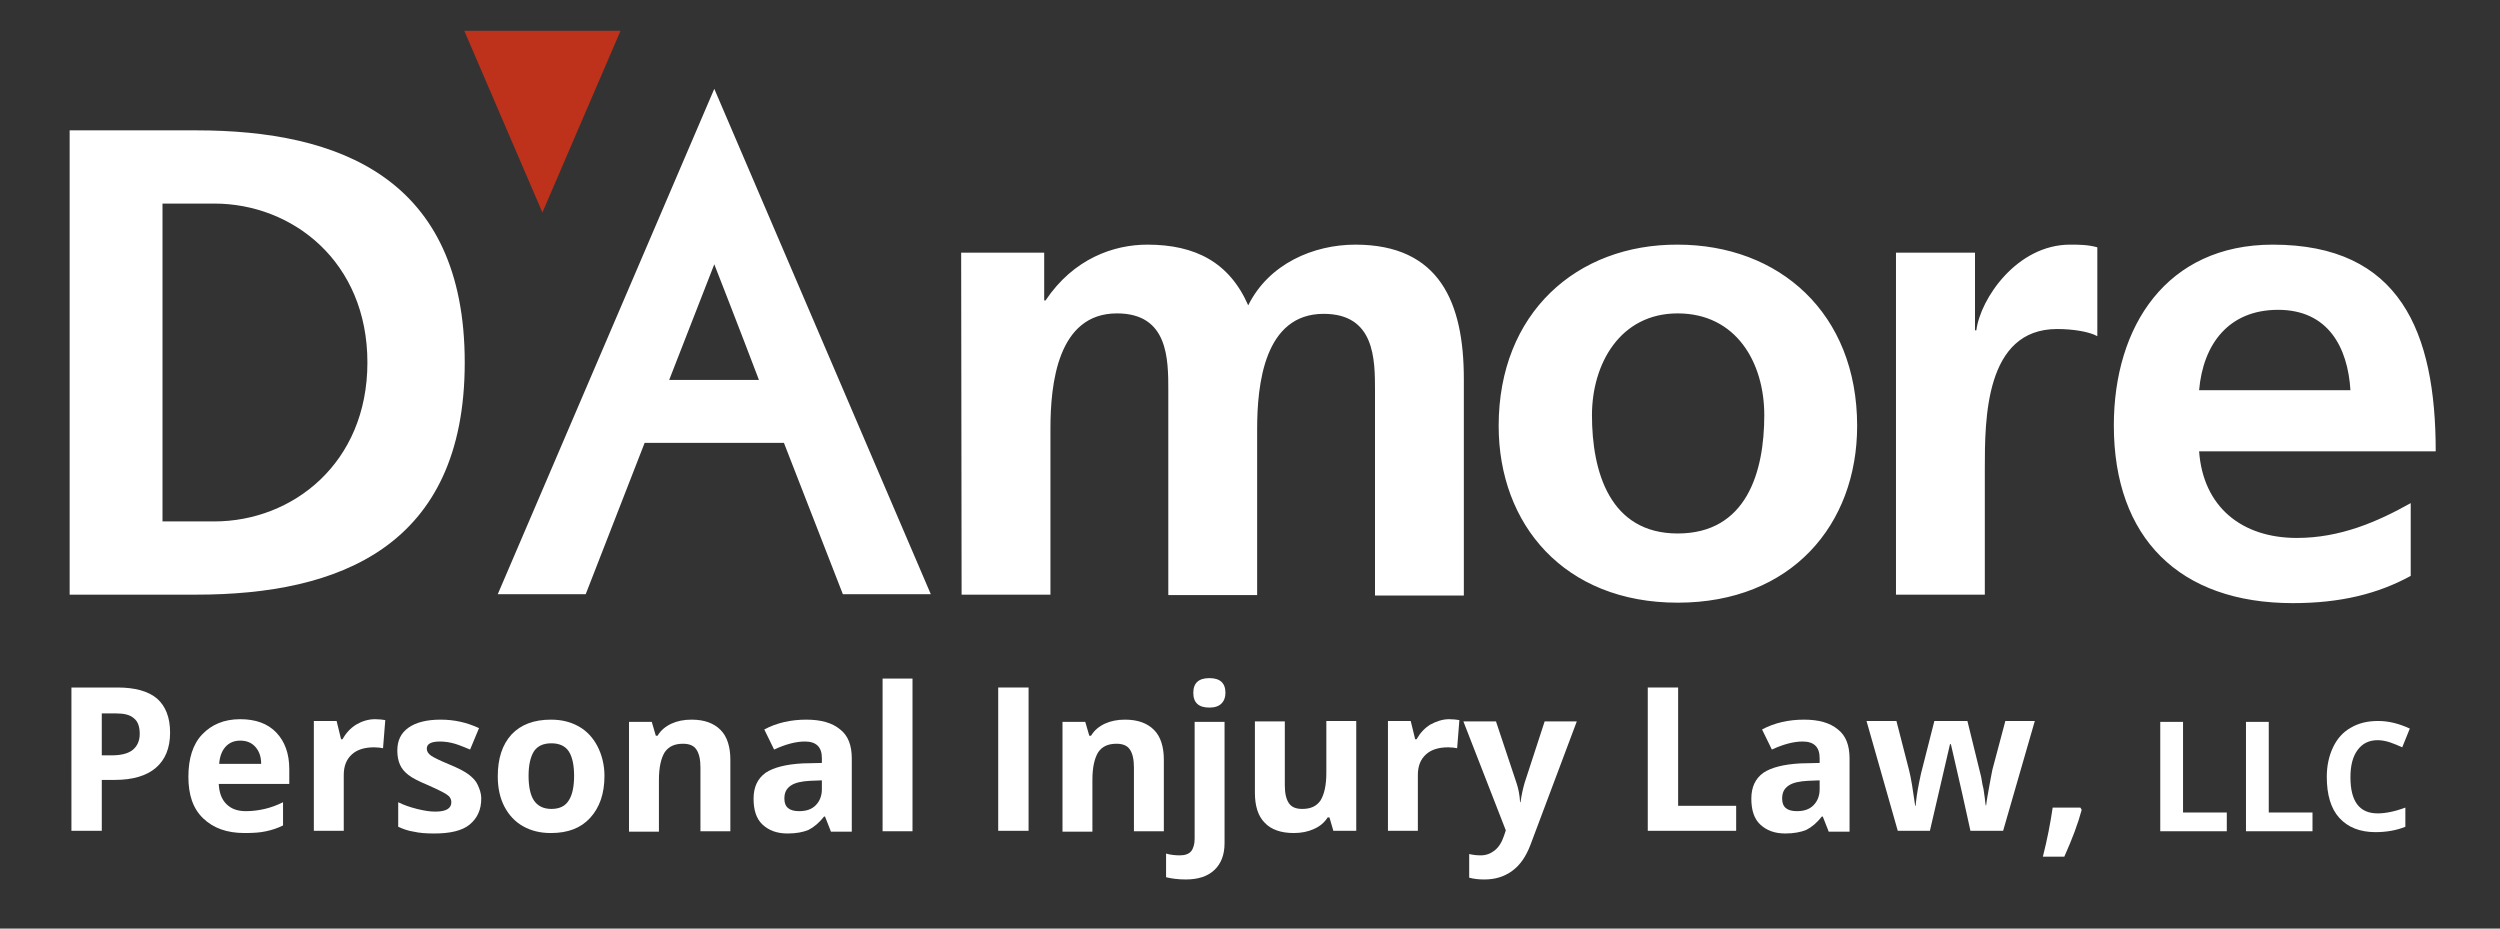 <?xml version="1.0" encoding="utf-8"?>
<!-- Generator: Adobe Illustrator 18.0.0, SVG Export Plug-In . SVG Version: 6.00 Build 0)  -->
<!DOCTYPE svg PUBLIC "-//W3C//DTD SVG 1.1//EN" "http://www.w3.org/Graphics/SVG/1.1/DTD/svg11.dtd">
<svg version="1.1" id="Layer_1" xmlns="http://www.w3.org/2000/svg" xmlns:xlink="http://www.w3.org/1999/xlink" x="0px" y="0px"
	 viewBox="-194.4 2 560 208" enable-background="new -194.4 2 560 208" xml:space="preserve">
<rect x="-194.4" y="2" width="560" height="208" fill="#333333" stroke="none"/>
<g>
	<path fill="#FFFFFF" d="M-44.5,87.1l10.1-25.9l0,0c0,0,5.6,14.3,10,25.9L-44.5,87.1z M-34.4,21.9L-34.4,21.9l-48.5,113.2h19.7
		l13.2-33.9h31.2l13.2,33.9h19.7L-34.4,21.9z"/>
	<path fill="#FFFFFF" d="M-158,47.6h11.6c17.5,0,34.3,13,34.3,35.6s-16.8,35.6-34.3,35.6H-158V47.6z M-178.8,135.2h28.4
		c31.9,0,60.1-10.7,60.1-52s-28.1-52-60.1-52h-28.4V135.2z"/>
	<path fill="#FFFFFF" d="M345.6,114.7c-7.5,4.2-15.8,7.8-25.5,7.8c-12.4,0-21-7-21.9-19.4h53c0-26.8-8-46.3-36.5-46.3
		c-23.8,0-35.6,18.3-35.6,40.5c0,25.2,14.7,39.8,40.1,39.8c10.7,0,19.1-2.1,26.4-6.1L345.6,114.7L345.6,114.7z M298.2,89.4
		c0.9-10.3,6.6-18,17.7-18c11.2,0,15.6,8.4,16.2,18H298.2z M230.3,135.2h19.9v-28.2c0-11,0-31.3,16.2-31.3c3.6,0,7.2,0.6,9,1.6V57.4
		c-2.1-0.6-4.2-0.6-6.1-0.6c-11.9,0-20.1,12.1-21,19.2H248V58.6h-17.7V135.2z M162.2,95c0-11.5,6.3-22.8,19.2-22.8
		c13.1,0,19.4,11,19.4,22.8c0,12.8-4,26.5-19.4,26.5C166.2,121.5,162.2,107.7,162.2,95 M141.3,97.4c0,22.1,14.7,39.6,40.1,39.6
		c25.5,0,40.2-17.5,40.2-39.6c0-25.3-17.5-40.6-40.2-40.6C158.8,56.7,141.3,72.1,141.3,97.4 M21,135.2h19.9V98
		c0-10,1.6-25.8,14.9-25.8c11.5,0,11.5,10.2,11.5,17.3v45.8h19.9V98.1c0-10,1.6-25.8,14.9-25.8c11.5,0,11.5,10.2,11.5,17.3v45.8
		h19.9V86.9c0-17.1-5.4-30.1-24.3-30.1c-9.4,0-19.4,4.3-24,13.6C81,60.8,73.4,56.8,62.6,56.8c-7.5,0-16.5,3.1-22.8,12.5h-0.3V58.6
		H20.9L21,135.2L21,135.2L21,135.2z"/>
</g>
<polygon fill="#BE311A" points="-90.4,8.9 -55.4,8.9 -72.9,49.6 "/>
<path fill="#FFFFFF" d="M-156.3,166.1c0,3.5-1.1,6.1-3.2,7.9s-5.2,2.7-9.2,2.7h-2.9v11.4h-6.8V156h10.3c3.9,0,6.9,0.8,8.9,2.5
	C-157.3,160.2-156.3,162.7-156.3,166.1z M-171.6,171.2h2.2c2.1,0,3.7-0.4,4.7-1.2c1-0.8,1.6-2,1.6-3.6c0-1.6-0.4-2.8-1.3-3.5
	c-0.9-0.8-2.2-1.1-4.1-1.1h-3.1V171.2z"/>
<path fill="#FFFFFF" d="M-139.6,188.6c-4,0-7-1.1-9.3-3.3s-3.3-5.3-3.3-9.3c0-4.1,1-7.3,3.1-9.5c2.1-2.2,4.9-3.4,8.5-3.4
	c3.5,0,6.2,1,8.1,3s2.9,4.7,2.9,8.2v3.3h-15.8c0.1,1.9,0.6,3.4,1.7,4.5s2.5,1.6,4.4,1.6c1.5,0,2.9-0.2,4.2-0.5s2.7-0.8,4.1-1.5v5.2
	c-1.2,0.6-2.4,1-3.8,1.3C-136.1,188.5-137.7,188.6-139.6,188.6z M-140.6,167.9c-1.4,0-2.5,0.5-3.3,1.4c-0.8,0.9-1.3,2.2-1.4,3.8h9.4
	c0-1.7-0.5-2.9-1.3-3.8C-138,168.4-139.1,167.9-140.6,167.9z"/>
<path fill="#FFFFFF" d="M-110.4,163.1c0.9,0,1.7,0.1,2.3,0.2l-0.5,6.3c-0.5-0.1-1.2-0.2-2-0.2c-2.1,0-3.8,0.5-5,1.6
	c-1.2,1.1-1.8,2.6-1.8,4.6v12.5h-6.7v-24.6h5.1l1,4.1h0.3c0.8-1.4,1.8-2.5,3.1-3.3C-113.4,163.6-112,163.1-110.4,163.1z"/>
<path fill="#FFFFFF" d="M-86.6,180.9c0,2.5-0.9,4.4-2.6,5.8s-4.4,2-7.9,2c-1.8,0-3.3-0.1-4.6-0.4c-1.3-0.2-2.4-0.6-3.5-1.1v-5.5
	c1.2,0.6,2.6,1.1,4.2,1.5c1.6,0.4,2.9,0.6,4.1,0.6c2.4,0,3.6-0.7,3.6-2.1c0-0.5-0.2-1-0.5-1.3c-0.3-0.3-0.9-0.7-1.7-1.1
	c-0.8-0.4-1.8-0.9-3.2-1.5c-1.9-0.8-3.3-1.5-4.2-2.2c-0.9-0.7-1.5-1.4-1.9-2.3c-0.4-0.9-0.6-1.9-0.6-3.2c0-2.2,0.8-3.9,2.5-5.1
	c1.7-1.2,4.1-1.8,7.2-1.8c3,0,5.8,0.6,8.6,1.9l-2,4.8c-1.2-0.5-2.4-1-3.4-1.3s-2.2-0.5-3.3-0.5c-2,0-3,0.5-3,1.6
	c0,0.6,0.3,1.1,1,1.6c0.6,0.4,2,1.1,4.2,2c1.9,0.8,3.3,1.5,4.2,2.2s1.6,1.4,2,2.3S-86.6,179.6-86.6,180.9z"/>
<path fill="#FFFFFF" d="M-59,175.8c0,4-1.1,7.1-3.2,9.4s-5,3.4-8.8,3.4c-2.4,0-4.4-0.5-6.2-1.5c-1.8-1-3.2-2.5-4.2-4.4
	s-1.5-4.2-1.5-6.8c0-4,1-7.1,3.1-9.4c2.1-2.2,5-3.3,8.8-3.3c2.4,0,4.4,0.5,6.2,1.5s3.2,2.5,4.2,4.4S-59,173.3-59,175.8z M-76,175.8
	c0,2.4,0.4,4.3,1.2,5.5c0.8,1.2,2.1,1.9,3.9,1.9c1.8,0,3.1-0.6,3.9-1.9c0.8-1.2,1.2-3.1,1.2-5.5c0-2.4-0.4-4.3-1.2-5.5
	s-2.1-1.8-3.9-1.8c-1.8,0-3.1,0.6-3.9,1.8C-75.6,171.6-76,173.4-76,175.8z"/>
<path fill="#FFFFFF" d="M-30.8,188.2h-6.7v-14.3c0-1.8-0.3-3.1-0.9-4c-0.6-0.9-1.6-1.3-3-1.3c-1.9,0-3.2,0.6-4.1,1.9
	c-0.8,1.3-1.3,3.3-1.3,6.2v11.6h-6.7v-24.6h5.1l0.9,3.1h0.4c0.7-1.2,1.8-2.1,3.1-2.7c1.3-0.6,2.8-0.9,4.5-0.9c2.9,0,5,0.8,6.5,2.3
	c1.5,1.5,2.2,3.8,2.2,6.7V188.2z"/>
<path fill="#FFFFFF" d="M-8.3,188.2l-1.3-3.3h-0.2c-1.1,1.4-2.3,2.4-3.5,3c-1.2,0.5-2.7,0.8-4.7,0.8c-2.4,0-4.2-0.7-5.6-2
	s-2-3.3-2-5.8c0-2.6,0.9-4.5,2.7-5.8c1.8-1.2,4.6-1.9,8.3-2.1l4.3-0.1v-1.1c0-2.5-1.3-3.7-3.8-3.7c-2,0-4.3,0.6-6.9,1.8l-2.2-4.5
	c2.8-1.5,6-2.2,9.4-2.2c3.3,0,5.8,0.7,7.6,2.2c1.8,1.4,2.6,3.6,2.6,6.5v16.4H-8.3z M-10.3,176.8l-2.6,0.1c-1.9,0.1-3.4,0.4-4.4,1.1
	s-1.4,1.6-1.4,2.9c0,1.9,1.1,2.8,3.3,2.8c1.6,0,2.8-0.4,3.7-1.3s1.4-2.1,1.4-3.6V176.8z"/>
<path fill="#FFFFFF" d="M10,188.2H3.3V154H10V188.2z"/>
<path fill="#FFFFFF" d="M29.2,188.2V156H36v32.1H29.2z"/>
<path fill="#FFFFFF" d="M66.3,188.2h-6.7v-14.3c0-1.8-0.3-3.1-0.9-4c-0.6-0.9-1.6-1.3-3-1.3c-1.9,0-3.2,0.6-4.1,1.9
	c-0.8,1.3-1.3,3.3-1.3,6.2v11.6h-6.7v-24.6h5.1l0.9,3.1H50c0.7-1.2,1.8-2.1,3.1-2.7c1.3-0.6,2.8-0.9,4.5-0.9c2.9,0,5,0.8,6.5,2.3
	c1.5,1.5,2.2,3.8,2.2,6.7V188.2z"/>
<path fill="#FFFFFF" d="M71.2,199c-1.7,0-3.2-0.2-4.4-0.5v-5.3c1,0.3,2.1,0.4,3.1,0.4c1.1,0,2-0.3,2.5-0.9c0.5-0.6,0.8-1.6,0.8-2.8
	v-26.2h6.7v27.2c0,2.6-0.8,4.6-2.3,6C76.1,198.3,74,199,71.2,199z M72.9,157.2c0-2.2,1.2-3.3,3.6-3.3s3.6,1.1,3.6,3.3
	c0,1-0.3,1.8-0.9,2.4c-0.6,0.6-1.5,0.9-2.7,0.9C74.1,160.5,72.9,159.4,72.9,157.2z"/>
<path fill="#FFFFFF" d="M104.3,188.2l-0.9-3.1h-0.4c-0.7,1.1-1.7,2-3.1,2.6c-1.3,0.6-2.8,0.9-4.5,0.9c-2.9,0-5.1-0.8-6.5-2.3
	c-1.5-1.5-2.2-3.8-2.2-6.7v-16h6.7v14.3c0,1.8,0.3,3.1,0.9,4c0.6,0.9,1.6,1.3,3,1.3c1.9,0,3.2-0.6,4.1-1.9c0.8-1.3,1.3-3.3,1.3-6.2
	v-11.6h6.7v24.6H104.3z"/>
<path fill="#FFFFFF" d="M130.2,163.1c0.9,0,1.7,0.1,2.3,0.2l-0.5,6.3c-0.5-0.1-1.2-0.2-2-0.2c-2.1,0-3.8,0.5-5,1.6
	c-1.2,1.1-1.8,2.6-1.8,4.6v12.5h-6.7v-24.6h5.1l1,4.1h0.3c0.8-1.4,1.8-2.5,3.1-3.3C127.3,163.6,128.7,163.1,130.2,163.1z"/>
<path fill="#FFFFFF" d="M133.4,163.6h7.3l4.6,13.8c0.4,1.2,0.7,2.6,0.8,4.3h0.1c0.2-1.5,0.5-2.9,0.9-4.3l4.5-13.8h7.2l-10.4,27.7
	c-1,2.6-2.3,4.5-4.1,5.8c-1.8,1.3-3.8,1.9-6.2,1.9c-1.2,0-2.3-0.1-3.4-0.4v-5.3c0.8,0.2,1.7,0.3,2.6,0.3c1.2,0,2.2-0.4,3.1-1.1
	c0.9-0.7,1.6-1.8,2.1-3.3l0.4-1.2L133.4,163.6z"/>
<path fill="#FFFFFF" d="M174.7,188.2V156h6.8v26.5h13v5.6H174.7z"/>
<path fill="#FFFFFF" d="M215.2,188.2l-1.3-3.3h-0.2c-1.1,1.4-2.3,2.4-3.5,3c-1.2,0.5-2.8,0.8-4.7,0.8c-2.4,0-4.2-0.7-5.6-2
	c-1.4-1.3-2-3.3-2-5.8c0-2.6,0.9-4.5,2.7-5.8c1.8-1.2,4.6-1.9,8.3-2.1l4.3-0.1v-1.1c0-2.5-1.3-3.7-3.8-3.7c-2,0-4.3,0.6-6.9,1.8
	l-2.2-4.5c2.8-1.5,6-2.2,9.4-2.2c3.3,0,5.8,0.7,7.6,2.2c1.8,1.4,2.6,3.6,2.6,6.5v16.4H215.2z M213.2,176.8l-2.6,0.1
	c-1.9,0.1-3.4,0.4-4.4,1.1s-1.4,1.6-1.4,2.9c0,1.9,1.1,2.8,3.3,2.8c1.6,0,2.8-0.4,3.7-1.3c0.9-0.9,1.4-2.1,1.4-3.6V176.8z"/>
<path fill="#FFFFFF" d="M247,188.2l-1.9-8.6l-2.5-10.9h-0.2l-4.5,19.4h-7.2l-7-24.6h6.7l2.8,10.9c0.5,1.9,0.9,4.6,1.4,8.1h0.1
	c0.1-1.1,0.3-2.9,0.8-5.3l0.4-1.9l3-11.8h7.4l2.9,11.8c0.1,0.3,0.2,0.8,0.3,1.4c0.1,0.6,0.2,1.3,0.4,2c0.1,0.7,0.2,1.4,0.3,2.1
	c0.1,0.7,0.1,1.2,0.2,1.6h0.1c0.1-1.1,0.4-2.5,0.7-4.3c0.3-1.8,0.6-3.1,0.7-3.7l2.9-10.9h6.6l-7.1,24.6H247z"/>
<path fill="#FFFFFF" d="M271.9,183.4c-0.8,3-2.1,6.5-3.9,10.5h-4.8c1-3.9,1.7-7.6,2.2-11h6.2L271.9,183.4z"/>
<path fill="#FFFFFF" d="M289.5,188.2v-24.5h5.1v20.3h9.8v4.2H289.5z"/>
<path fill="#FFFFFF" d="M308.7,188.2v-24.5h5.1v20.3h9.8v4.2H308.7z"/>
<path fill="#FFFFFF" d="M338.2,167.8c-1.9,0-3.4,0.7-4.5,2.2c-1.1,1.5-1.6,3.5-1.6,6.1c0,5.4,2,8.1,6.1,8.1c1.7,0,3.8-0.4,6.2-1.3
	v4.3c-2,0.8-4.2,1.2-6.7,1.2c-3.5,0-6.2-1.1-8.1-3.2c-1.9-2.1-2.8-5.2-2.8-9.2c0-2.5,0.5-4.7,1.4-6.6c0.9-1.9,2.2-3.4,4-4.4
	c1.7-1,3.7-1.5,6.1-1.5c2.4,0,4.7,0.6,7.1,1.7l-1.7,4.2c-0.9-0.4-1.8-0.8-2.7-1.1S339.1,167.8,338.2,167.8z"/>
</svg>
